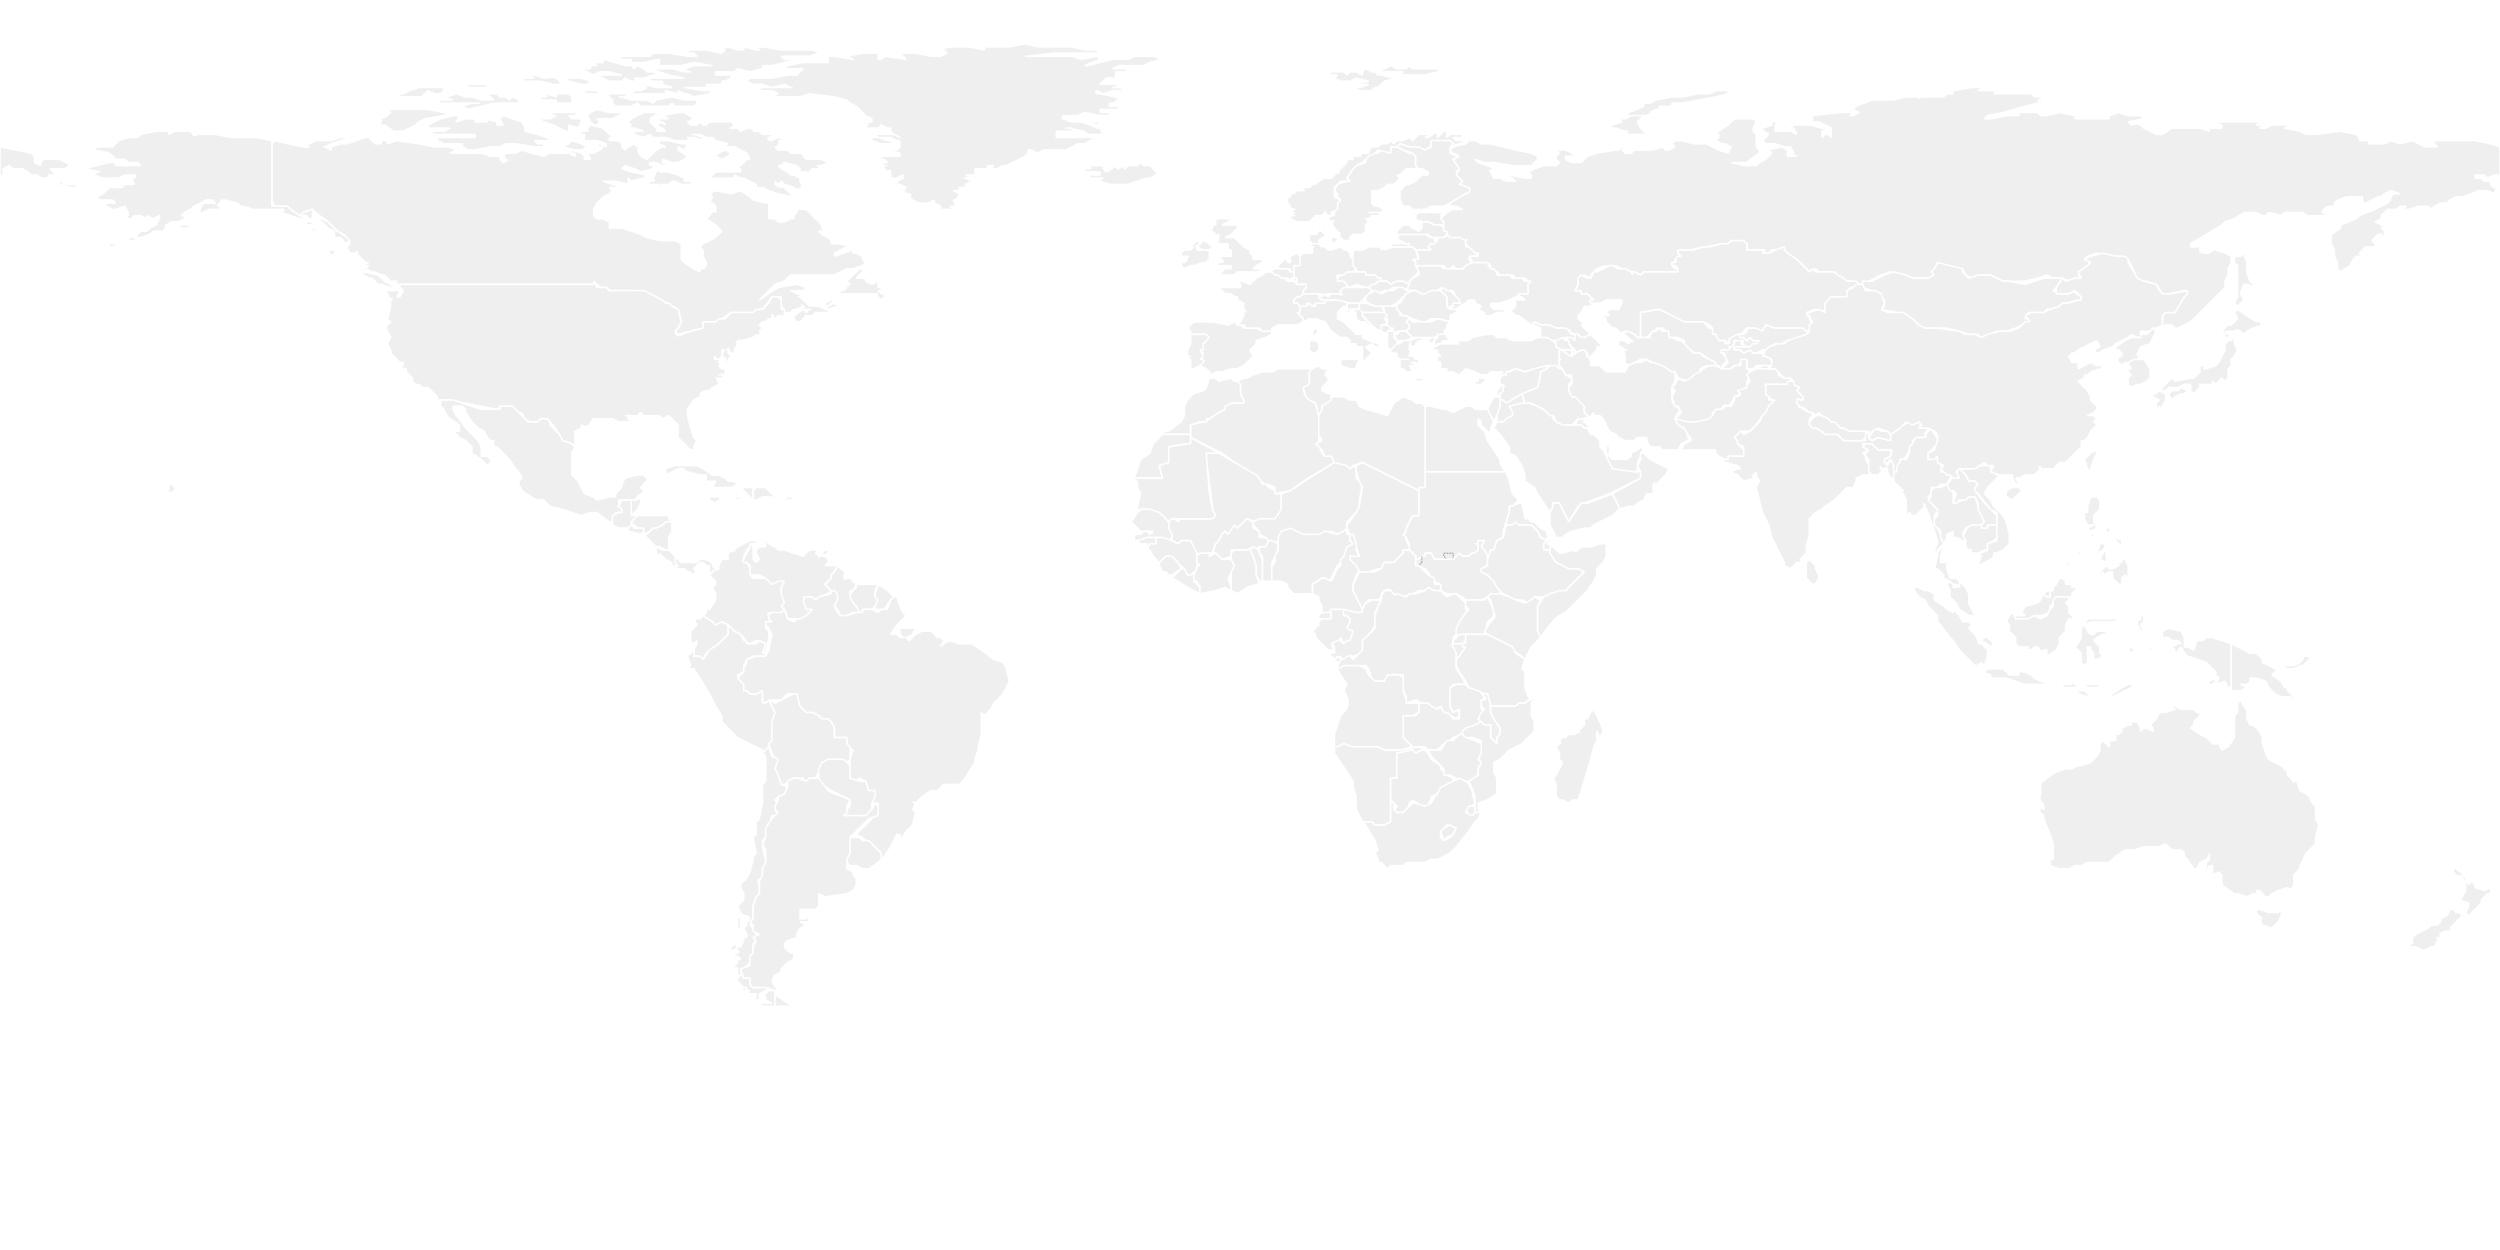 <svg xmlns="http://www.w3.org/2000/svg" viewBox="0 0 800 400" version="1.0" id="svg2982">
    <defs id="defs2985">
        <style type="text/css" id="style2987">.carved-out{fill:none;stroke:#646464;stroke-width:.25;stroke-miterlimit:1;stroke-dasharray:.25,.25;stroke-dashoffset:0}</style>
    </defs>
    <rect id="rect5538" y="0" x="0" height="400" width="800" fill="#fff" fill-opacity="1" stroke="none" />
    <g id="Countries" fill="#efefef" fill-opacity="1" fill-rule="nonzero" stroke="white" stroke-width=".5" stroke-miterlimit="1">
        <g id="Europe">
            <g id="Ex-Yougoslavie">
                <path d="M444 107l-2-1s0 0 0 0v-1-1h3l1 1h-1v1h-1v1z" id="Montenegro" />
                <path d="M431 97h3l1-1h1l1 1h-1l-1 1c1 0 1 0 0 0v1h-1-1-1-1c-1 0 0 0 0 0v-1-1s0 0 0 0z" id="Slovenie" />
                <path d="M440 105l-2-1-1-1h-2l-1-1c1 0 1 0 0 0v-2l-2-1v1h-1v-1h4v-1-1h2l3 1h2l1 1s-1 0 0 0v1s0 0 0 0h-1-4-1-1c-1-1 0 0 0 0v1l1 1 1 1 1 1 1 1zm0 0h1l1 1-1-1h-1z" id="Croatie" />
                <path d="M451 102l-1 1 2 1-2 2h-1-1-1l-1 1-1-1 1-1h-1l-1-1-1-1h1v-1h-1v-1-1s0 0 0 0v-1s0 0 0 0l-1-1h5v1l1 1v1h2c1 0 1 0 0 0l1 1z" id="Serbie" />
                <path d="M452 108l-2 1h-3l-1-2h1l1-1h2l1 1 1 1h0z" id="Macedoine" />
                <path d="M440 105l-1-1-1-1-1-1s-1 0 0 0l-1-1v-1h7l1 1-1 1h0l1 1-1 1h-1v1 1l-2-1s0 0 0 0z" id="Bosnie Herzegovine" />
            </g>
            <path d="M445 112l-1-1v-2-1-2h2v2l1 1v2l-2 1z" id="Albanie" />
            <g id="Ex-URSS">
                <path d="M451 79v-1h-1l-2-1s-1 1 0 0l-1-1 1-1h8l2 1h1v1l1 1h-2v1 1h-2-3l-1-1h-1z" id="Lituanie" />
                <path d="M463 68h-1l-1 1 1 2v1h-1-1-1l-2-1h-1l-1 1c0-1 0-2-1-1l-1-1s0 0 0 0v-1l1-1h9z" id="Estonie" />
                <path d="M461 72l1 1v1h1v1l-1 1h-4l-1-1h-3-2-3-1c-1 1-1 0-1-1l1-1 1-1h2l1 1 2 1 1-1v-2h2l2 1h2s0 0 0 0z" id="Lettonie" />
                <path d="M453 86l1-1h7l1 1 1-1 1 1h4v-1l2-1h6l1 1h-1l2 1 1 1v1h4l1 1h3l1 1h2l-1 1v1 2h-2-1c-1 1 0 2-1 1l-2 1-3 1h-3v1l1 1h4l-1 1h-2l-2 1h-2v-1l-2-1 1-1h0l-2-1v-1h-2l-1 1-2 1-1 1h-3 1l1-1v-1h1s0 0 0 0h1v-1h-1v-1l-1-1v-1h-1-1-1l-1-1-1 1h-1l-2 1h-2l-2-1h-2l-1-1 1-1v-1l1-1 2-1v-1l-1-1s0 0 0 0z" id="Ukraine" />
                <path d="M453 80h3 2l-1-1 1-1h1l1-1v-1h2l2-1 1 1h3l1 1v2h1l1 1 1 1h1l-1 1h-1l-1 1 1 1s0 0 0 0l-2 1-1 1c1 0 0 0 0 0h-2l-1-1-1 1h-1l-1-1h-1-3-2-3s0 1 0 0l-1-1 1-1 1-1-1-2z" id="Bielorussie" />
                <path d="M460 93h1l1-1 1 1h1l1 1c0-1 1 0 0 0l1 1s0 0 0 0l1 1v1c1 0 0 0 0 0h-1-1v1h-1v1l-1-1v-2l-1-1-1-2h-1z" id="Moldavie" />
            </g>
            <path d="M420 113l-1-1v-2-1h2l1 1v2l-1 1h-1zm14 5h-2l-3-1v-2h6l-1 2v1s0 0 0 0zm-3-19l-1-1-1 1-1 1v2l2 1 1 1 2 2 1 1h2v1l2 1 3 1 1 1h-2l-1-1-2 1 1 1 1 1-1 1-1 1-1 1v-1-1-1-2h-2v-1h-2v-1l-1-1h-2l-3-2-2-3-3-1h-2l-2 1v-1l-1-1-1-1h1v-2h2l1-1 1 1h1v-1h2l1-1h5l2 1v1c-1 0 0 0 0 0v1z" id="Italie" />
            <path d="M451 91l-2-1h-2l-2 1-1-1h-1-1l-1-1h-1l-1-1h-1-1s-1 0 0 0l-1-1h-1-1v-1l-1-1v-1l-1-1 1-1v-1-1h3l2-1h4v1l2-1-1 1 3-1h6l1 1 1 3h-2l1 1v1l1 2c1 0-1 0 0 0l-1 1-2 2v1s0 0 0 0zm-19-11s0 1 0 0zm1 0c-1 1-1 0 0 0h0z" id="Pologne" />
            <path d="M438 92l1-1h1l1-1h3l1 1 2-1h2l2 1-1 2-2-1h-2l-2 1h-1l-2 1-2-1h-1v-1z" id="Slovaquie" />
            <path d="M432 92l-2-1-1-1h-1v-1l1-1 1-1h7v1h3l1 1h1v1h-1l-1 1h-1l-1 1h-1l-3-1-2 1s0 0 0 0z" id="Rep Tcheque" />
            <path d="M442 98h-2l-2-1-1-1v-1-1h1l2-1 2 1 2-1h2l1-1h2l1 1h2l-2 1-3 3-2 1h-3z" id="Hongrie" />
            <path d="M446 98l2-1 2-3 2-1h1l2 1h1l2-1h3l2 2v3l1 1h2v1l-2 1v2l-3-1h-3l-2 1h-1l-3-1c-1 1 0 0 0 0l-2-1c1 0 1 0 0 0h-1l-1-1s0 0 0 0l-1-1v-1h-1z" id="Roumanie" />
            <path d="M450 106l1-1v-1l-1-1 1-1 1 1h6l2-1 4 1-1 1v1l-1 1 1 1h-2l-2 1h-1-6l-1-1-1-1h0z" id="Bulgarie" />
            <path d="M455 122h-1-1v-1h2l1 1h2-3zm-10-10l2-2h1l1-1h2l3-1 3 1 1-1h1v1l-1 1-1-1h-3l-1 1 1 1v-1l-1 1c1 0 0 0 0 0 0-1-1 0 0 0h-1l-1-1s1-1 0 0v2l1 1h-1v1h1l1 1h1c0 1 0 2-1 1h-1s-1 0 0 0l1 1h-2l1 2h-2l-1-1h-1v-3h3-3l-1-1v-1h-2v-1z" id="Grece" />
            <path d="M400 81l1 1v1h3v1l-2 1-1 1h2v1h-4-3l-1 1h-2-1-1-1l-2 1 1-1h1l1-1 1-1h2v-1h-5l1-1c1 0 2 0 1-1h-1l1-1h3v-2h-1v-1-1h-2-2l1-1v-1-1l-2 1 1-1-1-1h-1l1-1v-1h1v-1-1h5l-1 1-2 1h5v1l-1 1-1 1s1 0 0 0l-2 1h3l1 1 1 1 1 1 2 1v1h0zm-12-4c-1 0 1-1 0 0 0 0 0 0 0 0zm-1 3h-2l-2-1c-1 0 1 0 0 0l1-1 1-1 2 1 1 1-1 1s0 0 0 0z" id="Royaume Uni" />
            <path d="M387 80v3l-1 1h-1l-3 1h-1l-2 1-1-1v-1s-1 0 0 0h1l1-1s-1 0 0 0v-1c1 0 0 0 0 0h-2v-1l1-1h-1 3l1-1h-1l1-1 1-1 1 1c0 1-2 0-1 1v1h3 1z" id="Irlande" />
            <path d="M347 54h2v-1h4v1l1 1 2-1v-1l2 1 1-1 1 1 1-1h3l1-1 1 1h2l1 1 1 1v1l-2 1h-1l-3 1-3 1h-6l-3-1h-1l2-1h-2-3l1-1h3v-1h-3-2v-1z" id="Islande" />
            <path d="M381 107v-1l-1-1 1-1 1-1h6l5 1 2-1 1 1h1l1 1h4l2 1h3v1l-2 1-3 1v1l-1 1-1 1 1 2-1 1-1 1-1 1-2 1h-1-1l-3 1h-2l-1 1-1-1-1-1-2-1v-1s2 0 1-1h-1l1-2-1-1 1-1v-2l1-1v-1h-3-2z" id="Espagne" />
            <path d="M384 117l-2 1h-1v-1-2h-1l1-1h-1v-1-1l1-2v-2-1h5l1 1-1 1-1 1v2h-1l1 2-1 1s2 0 1 1l-1 1s0 0 0 0z" id="Portugal" />
            <path d="M419 74l1-1h2l2-1v1h-3l-1 1h-1zm3 4h-2l-1-1v-1-1h2c1 0 0-2 1-1h1l1 1v1h-1l-1 1s0 0 0 0v1zm5 0l-1-1v-1h2v1c-1 0 0 0 0 0l-1 1z" id="Danemark" />
            <path d="M341 41h2c1 1 0 1-1 1h-4v2h13l-4 2h-2l-4 2h-6-1l-2 1-2-1h-1v1l-1 1-4 2-2 1h-1l-2 1h-2l1-1h-2v1h-4v2h-3l2 1h-2s-1 0 0 0l2 1-2 1v1h-2v1h-2l2 1-1 2h-1l1 2h-2l1 1h-3-1v-1l-2-1v-1l-2 1h-3l-2-1-1-1c1-1 0-1-1-1l-1-1 1-1-2-1h-1v-1l2-1v-1l-2 1h-2v-1c0-1 0-2-1-1l-1-1c-1-1 0-1 1-1h-2l1-1h1l-1-1h-1v-1c0 1-1 0 0 0h6v-1l-5-1h4l1-1v-1-1h-1l-2-1h-4l-1-1h6l2 1-2-1-1-1v-1h-1l-2-1-1 1h-3-1l1-2h1v-1l-2-1-3-3-2-1-1-1-4-1-8-1-3 1h-4c1 0 1 1 0 0h-5l2-1-2-1h-5l2-1h9s1 0 0 0l-2-1-4 1-3-1h-3l-2-1 1-1h7l5-1h3l1-1 1-1h-6l1-1 5-1h8v-2h2l6 1c1 0 1 0 0 0l-2-1 5-1h5v2h1l1-1 7 1-1-1-1-1h5l5 1h3l2-1-1-1h-2l4-1h6l5 1v-1h8l5-1 4 1h11l4 1h4c1 1 0 1-1 1h-13l-8 1h-1 15l3 1 5-1 1 1-5 2h1l4-1 4-1h5l2-1h6l3 1c1 0 0 0 0 0l-4 1-2 1h-8l-2 1h5l-1 1h-3v2h-3l-2 2h6l-1 1h-1 2l3 1h-5l-3 1-2-1c-1 1 0 1 1 1l5 1 1 1-2 1h-1v1h3v1h-6v1h3v1h-3l-5-1-2 1h-5v1l3 1h3l3 1 2 1h1l1 2h-5l-1-1-5-1h-1zm10-1l-3-1h4l-1 1zm-69 6l-3-1v-1h2l3 1c1 0 2 0 1 1h-3s0 0 0 0z" id="Groenland (Danemark)" />
            <path d="M417 94v-1l1-1v-1h-3v-2h-1v-2-1-1h1l1-1v-1c-1 0 0 0 0 0v-1l1-1h3v-1s0 0 0 0v-1c1 0 0 0 0 0-1-1 0-1 1-1h1l1 1h1l1 1c-1 0-1 0 0 0h1l3-1 1 1h1l1 1v1l1 1v2l1 1-1 1h-1-1l-1 1h-1c-1 0-2 0-1 1v1h2l1 1v1l-1 1h-1v1c0 1 0 0 0 0h-2-1-1l-2 1v-1h-2-4zm15-14h-1 1z" id="Allemagne" />
            <path d="M422 94v1l1 1c1-1 1 0 1 1h-1-1-1l-1 1-1-1h-1c1 1 0 1-1 1h-1l-1-1h-1v-1l1-1 1-1h6z" id="Suisse" />
            <path d="M422 94l1 1 1-1 1 1 1-1h3c0 1 1 0 0 0v-1l1-1h8l1 1-1 1c-1 0-1 0 0 0l-1 1-1 1-1 1h-2-1l-4-1h-1-3-1l-1-1v-1z" id="Autriche" />
            <path d="M421 105l1 1-1 1-1 1v-1s-1 0 0 0v-1l1-1c1 1 0 0 0 0zm-25-1l1-1 1-2c1 0-1 0 0 0v-2l1 1-1-1v-2l-2-1v-1h-1l-1-1h-2l-1-1c-1 0-1 0 0 0 0 0-1 0 0 0l-1-1h7v-1l-1-1h2s0 1 0 0l2 1 1-1 1-1 2-1 1-1h2l1 1h2v1h1l1 1h2l1 1h3v1l-1 1v1l-1 1h-1l-1 1v1h1l1 1v2h-1l1 1 1 1v1l-2 1h-3-3l-2 1v1h-2-1l-1-1h-3-1l-1-1h-1-1z" id="France" />
            <g id="Benelux">
                <path d="M416 82v1 2h-2v2h-1v-1h-3-1v-1l2-2h1v1h1v-1h-1l1-1 2-1 1 1z" id="Pays-Bas" />
                <path d="M406 87l2-1h4l1 1h1v2h-1v1l-1-1h-1-1l-1-1h-1l-1-1h-1z" id="Belgique" />
                <path d="M414 90v-1h1v1h-1z" id="Luxembourg" />
            </g>
            <g id="Scandinavie">
                <path d="M454 54h-4l-1 1-1 1h-1l1 1-2 2h-2l-1 1-2 1h-1-1v4l1 1h1l2 1-1 1h-4c-1 0-1 0 0 0h4l-1 1h-1-1l-1 1h-1l1 1-1 1v2l-1 1h-3l-1 1v1h-2l-1-1-1-1h1l-1-1-1-1-1-2c1 0 1-1 0 0l-1-1 1-1h1v-2h1v-2l1-1-1-1v-1l-1-1 1-2 3-1h1l-1-1 2-3 1-1 3-1v-2l2-1h2l1-1 3 1v-2h2l4 2h2v3l1 2s0 0 0 0z" id="Suede" />
                <path d="M449 23h-6-2l2-1 2-1 2 1h3l1-1 1 1h9l-1 1-4 1h-9 1l1-1zm-19 0l1 1 1-1h2l2 1v-1l1-1 2 1h1l1 1h1l4 1h1l-4 1-2 2h-1l-1 1h-4l-2-1h2l3-1h-6c-1 0 0 0 0 0l6-1-4-1-2 1h-3l-2-1 1-1h-3l1-1h4zm-5 46l-1-1s0-1 0 0l-1 1h-2l-1 1-1 1h-2-2l-2-1v-1h1c-1 0 1 0 0 0s-1 0 0 0v-1h-1s0 1 0 0h-1 1l1-1c1 0 0 0 0 0-1 0-1 0 0 0l-2-1h1l-1-1v-1-1h1v-1h1l1-1h2s1 0 0 0v-1h2l1-1h1l1-1 2-1h2l1-1 1-1c0 1 1 0 0 0l1-1 1-1c1 0 1 0 0 0l1-1v-1h2v-1h2s1 0 0 0l1-1h2v-1c1 0 0 0 0 0l1-1h2l1-1h2l1-1 1 1 1-1h2l2-1 1 1 2-2h4l-2 1h1l3-2v2l2-2h1v2l1-1h4v1h-3l1 1h4l-3 1-3 1 1-1-1-1h-6v2l-2 1h-1l-2-1h-3l-2-1-1 1h-2v2l-4-1-1 1-2 1-1 1-1 1-2 1-1 1-2 3 1 1h-3l-2 2v3l2 1-1 1v2l-2 1v1h-1z" id="Norvege" />
                <path d="M464 47v2l2 1h1l-2 1 2 3-1 1 1 2 1 1v1l2 1c1 1 0 2-1 2l-5 3-2 1h-4l-2 1h-1-3l-1-1h-1-1l-1-2v-1-2c-1 0-1 0 0 0l1-1 1-1h1l2-1 2-2h2v-1l-2-1h-1l-1-1v-2-1l-1-1-3-1-2-1 1-1 3 1h3l2 1 2-1v-2h6l1 1-1 1z" id="Finlande" />
            </g>
        </g>
        <path d="M445 79c1 0 1 0 0 0v-1h3v-1l1 1h2v1h-6zm273 2l1 3v3l1 3 2 2-3-1h-1l-1 3 1 2 1 1s0 1 0 0l-1-1-2 2-1-1 1-2v-1-1-2-4-2l-1-1v-2h2l1-1zm-247 3v-1l-1-1h3v-1h-1l-1-1-1-1-1-1v-1s1-1 0 0l-2-1h-1c-1 0 0 0 0 0h-2l-1-1v-1h-1v-1-1c-1 0 0 0 0 0v-1l-1-1 1-1 1-1c-1 0 0-1 0 0l2-1h3l-2-1h-2v-1l5-3c1 0 2-1 1-2l-3-1 1-1-2-2 1-2-2-3 2-1-2-1-1-1 1-1 4-1 1-1h2l2 1h3l4 1 4 1 5 1 2 1v1l-2 2h-6l-6-1h-3l-3-1 1 1 3 1 2 1c0 1-2 0-1 1l1 2h2l2 1h3l-1-1-2-1h1l5 1h2v-1l-1-1 2-1 3-1h4l1-1-1-1v-1l1-1-1-1h3l2 1 1 1h-3v1l2 1h3l2-2 3-1 6-1h1l1-1h1l-1 1 1 1h2l1-1h6l3-1 1 1h1l2-1-1-1 1-1h2l4 1h4l4 2 3 1 1-2-2-1h-1l-2-1 1-1v-1h-1l1-1 3-2 2-2h6l1 1-1 2v1l1 1v4l1 1v1l-3 2-1 1h-4-1l4 1h4l1-1 2-1 1-1 1-1-1-1 4-1 2 1v2h3l-2-1h1l-1-2h-2l-3-1h-3l-1-1 2-2-3-2h1l3-1v-1h2l-1 1v2h5l2 1-1-2h-3v-1l2 1 1-1h5l4 1h2l-2 1v2l1-1h1l1 1v-1-1-1l-2-1-2-1h-2v-2l9-1h4l-1 1h1l2-1-2-1 1-1 5-2h7l4-1h4c1 0 0 1 0 0h8l1-1h2v-1l6-1h4l-2 1h6l-1 1c-1 0-1 0 0 0h12l1 1h2c1 1 0 1-1 1l1 1h-1l-4 1-7 2-5 1-1 1h2l5-1h4v-1h6l1 1h2l4-1 5 1v1h11v-1l3-1 3 1h4l1 1-5 1 1 1c2-1 3 0 4 1l4 2h2l3-2h9l3 1v-1h4v-1h-1v-1h14l-2 1h2c1 0 0 0 0 0l-1 1h2l2-1h6l-2 1 5 1 2 1h3l8-1 5 1 1 1v1h3v1h5l2-1 3 1 4-1 2 1 2 1h4l-1-1v-1h13l5 1 3 1v9h-2l-2 1-1-1h-3v1h2l1 1h2v1l1 1h1l-1 2-2-1h-2-1l-2 1-3 1h-2l-2 1-1 1h-2l-2 1-1 1-1-1h-3l-3 1h-2l1-1h-2l-1 1h-3l-1 1-1 1v1l-2 1 2 1h1l-1 1 1 1v2l-1-1h-1l-2 2 1 1v1h-3l-2 2 1 1h-2l-1 1-1 2-3 2-1-1v-2l-1-2v-2l-1-2v-3l3-2v-1l5-2 1-1 5-2 2-1 2-1 1-1v-1l1-1h2l-3-1-2 1-1 1h-1l-4 2h-1v-2h-1-4l-3 1-1 1v1c-2 0-3 0-4 2h1v1h-6-2 2l-1-1h-3-3l-1 1-4-1-1 1h-1l-2-1h-4l-3 2-3 1-1 1-5 3-5 3v1h3v2l1-1v1h2l1-1h1l3 1 2 1v2l-1 2v2l-1 2v2l-2 2-2 2-2 2-3 3-2 2-4 2h-1l-1-1h-2c1 0 0 0 0 0l-3 2 1-1 1-1v-1-3h4l2-4 1-1 1-2h-1l-5 1h-2l-2-3-3-1h-3l-1-3-2-4-2-1h-3l-5-1-3 1-1 1 2 1-1 1-3 3 1 1-4 1-2-1h-3l-2-1-3 1-4 1h-7l-4-2h-3l-3 1-2-1-1-2h-2l-5-1h-1l-2 2 1 1-1 1h-6l-2-1h-1l-4-1-3 1-4 2-2 1h-2l-1-1h-1-2l-1-1-2-2h-5l-1-1-2 1-1-1-2-2-4-3-1-1v-1l-2 1h-2l-1 1h-2l1-1h-2-1-3v-1-1l-2-1h-3l-1 1h-2l-5 1h-1l-4 1h-2-2v1l1 1h1l-3 1v1h-1v1l1 1h2l-1 1h-2l-1 1-2-1h-3-1-2l-1 1-2-1h-1c1 1 0 1 0 0l-2-1h-1l-2-1-2 1-1-1-3 1-1 1-1 1v1l-2-1-1 1-1 1v1l-1 2h2v1h2l1 1 1 1h-1l1 1-1 1h-2l-1 2-1 1v1l1 1h1l-1 1 1 1 1 1 1 1-2 1h-1l-1-1h-1l-2-1c1 0 0-1 0 0l-2-1h-1-1-1l-1-1h-2-1l-2-1-1 1-4-3h-1l-1-1-1-1h1l1-1v-1-1h3l-1-1h-1v-1h3v-2s0-1 0 0v-1l1-1h-1l-1-1h-2-1l-1-1h-3-1l-1-1-1-1h-1v-1l-1-1h-5zm56-47h-4-2v-1l3-1c1 0 1 0 0 0l2-1v-1h2l2-1 5-1h4l4-1h4l2-1h4v1l-4 1-11 2h-3v1h-4v1h-1l-2 1h1l-2 1zm-10 1h3l2-1h4l-1 1-1 1 1 2 2 2c1 0 0 0 0 0h-4-3l1-1h-1l-3-1h-2l1-1 3-1-1-1h-1 0zM0 56v-9l5 1 5 1 1 1v2l2 1v-1l1-1h5l4 2h-1l-1 1h-2 1-4l1 1c1 1 0 1-1 1 0 0-1 0 0 0l-1 1h-2l-1-1h-2l-1-1-2-1H4l-1-1-2 1v2H0z" id="Russie" />
        <g id="Asie">
            <g id="Proche orient">
                <path d="M500 118h-1l-1-1h-2-1l-1 1h-3l-3 1-3-1-3 1v1h-1-1l1-1h-1-3l-1 1h-2l-2-1-3-1-1 1-1 1-2-1h-1-1v-1h-2v-1-1l-2-1h1v-1h1l-1-1v-1h-2l1-1 1-1h5c1 0-1 0 0 0h2l-1-1c-1 0-1-1 0 0h4l1-1 5-1h2l1 1h3l2 1h6l2-1h4l2 2v1l2 1h-1v5l1 1zm-37-11v1l2 1h-3l-1 1-2 1s0 0 0 0v-2l1-1v-1h3z" id="Turquie" />
                <path d="M476 122h-1l1-1s0 0 0 0h1s0 0 0 0h-1s0 0 0 0h-1-1s0 0 0 0h-1v1h-1s0 0 0 0 0 0 0 0v1s0 0 0 0h1s0 0 0 0 0 0 0 0h1s0 0 0 0l1-1s0 0 0 0h1z" id="Chypre" />
                <path d="M490 104l1-1 2 1h3l2 1h3c1 1 2 0 1 1l1 1h1l1 1-1 1-2-1h-1l-2 1h-2l-2-1h-2v-3l-2-1h-1z" id="Georgie" />
                <path d="M480 127v-1-1h1v-1-1c-1 1-1 0-1-1v-1l1-1h1v-1h1l2-1 3 1 3-1 4-1v1l-2 1v1l-1 4-10 5-2-1v-1z" id="Syrie" />
                <path d="M479 135v-1-2l1-2v-2h1l1 1 5-3 1 3-2 1h-3l2 3-2 1-1 1h-2-1z" id="Jordanie" />
                <path d="M480 123c1 1 2 0 1 1v1s0 0 0 0l-1 1-1 1s-1 0 0 0v-2l1-1v-1z" id="Liban" />
                <path d="M478 135l-2-4 2-4h2v3l-1 3-1 2z" id="Israel" />
            </g>
            <g id="Peninsule Arabe">
                <path d="M507 134v1c-1 0 0 0 0 0l1 1c1 1 0 1-1 1l-1-1h-2l1-2h2z" id="Koweit" />
                <path d="M496 164l-2-3-2-3-1-2-3-2v-2l-1-3-2-3-2-1v-2l-3-4-1-1-1-1 1-2h2l1-1 2-1v-1l-1-2 4-1h2l3 1 4 2 1 1v1l1 1 3 1h5l1 1h1l1 2h1l1 1 1 1v1 1l1 1 1 2 1 1 1 3a263 263 0 019 1v2l-10 5-8 3-2 1-3 5-3-6h-2v1l-1 2s0 0 0 0z" id="Arabie Saoudite" />
                <path d="M514 146h1l1 1h5c-1-1 0 0 1-1v-1l2-1 1-1c0-1 1 0 0 0l1 1-1 1v1l-1 2v3h-1l-7-1-2-4z" id="Emirats Arabes Unis" />
                <path d="M515 146l-1-1v-2l1-1v4z" id="Qatar" />
                <path d="M518 163l-2 2-2 1-4 2-1 1h-2l-4 1-2 1-1 1h-2l-1-2-1-2v-3-1l1-2v-1h2l3 6 4-6h2l8-3 2 4v1z" id="Yemen" />
                <path d="M525 142l1 1h-1v-1zm1 3l2 2 2 1 2 1 2 1-1 2-2 2-1 1c-1-1-1 0-1 1v2h-2l-1 2-2 1-1 1h-2l-3 1v-1l-2-4 9-5v-2l-1-2 1-2v-2h1z" id="Oman" />
            </g>
            <g id="Moyen orient">
                <path d="M487 126l5-2 1-4v-1l2-1 1-1h2l1 1h1l1 2 2 1v1l-1 1v2l1 1 1 1 2 1 1 2v2l1 1c1 1 0 0-1 1h-2l-1 1-1 1h-3l-2-1-1-2h-1l-2-2-4-2h-2l-1-3z" id="Irak" />
                <path d="M500 118l-1-1v-2c1 0 0 0 0 0v-3h1l1 1 2 1 1-1 2-1h1l1 1v1c-1 0 0 0 0 0l1 1v2h3l2 2h6l1-2 2-1h2l2-1 1 1h3l3 2 2 1v3l-1 2v4l1 2 2 1-1 1-1 2 2 2 2 1v3h1l-1 1-2 1-1 2h-5l-1-1h-2-1l-1-2v-1h-2-1l-1 1h-2-1l-2-1-1-1-2-1-1-2-1-2-1-1h-2v-1c-1 1-1 2-2 1l-1-1v-2l-1-1-2-2h-1l-1-2v-1l1-1v-2-1h-2l-1-2z" id="Iran" />
                <path d="M504 113h-1v-1h-2-1l-2-1v-1l-1-1h1l2-1 1 1h1v1l1 1v1h1v1s0 0 0 0z" id="Armenie" />
                <path d="M579 106h-2l-1-1h-2-5-1l-3-1-1 2-3-1h-2l-1 1-1 1h-1l-2 2-1 1-1-1h-3v-2c-1 0-2 0-1-1v-1l-1-1-2-1h-7l-3-2-4-2-6 1v8h-1l-1-1-3-1-3 1 1-1-1-1h-1l-1-1-1-1v-1l-2-1h3l-1-1 1-1h3l1-2v-1h-2-3l-2 1h-2-1c-1-1 0-1 1-1l-1-1-1-1h-2v-1h-2l1-2v-1-1l1-1 2 1h1l1-2h1l2-1 2-1h1l2 1h2l2 1c0 1 1 1 0 0h1l2 1 1-1h11v-1l-1-1h-1v-1c1 0 2 0 1-1l1-1h1l-1-1v-1h5l3-1h2l4-1h2l1-1h4l1 1v2h5v1h2l2-1 3-1v1l1 1 3 2 3 3 1 1 1-1 1 1h6l1 1 2 1 1 1h3l1 1-2 1h-1l-1 2v1l-3 1-2-1-2 3v1l-1 1-2-1-3 1 1 1v1l1 2-1 2s0 0 0 0z" id="Kazakhstan" />
                <path d="M551 118l-1-1h-1v-1l-2-1-3-2h-2l-2-1-1-2v-1l-2-1h-3v-1l-1-1-1-1h-2v1h-1l-1 1-1 1h-2v-8l6-1 6 3 2 1h6l1 1 1 1h1v2h1l1 2h2v1c1 0 2 0 1-1l1-1 2-1h2l1-1c1 1-1 1-1 1l-1 1h1l1 1 1-1 1 1h1c1 0 2 0 1 1h-1l-1 1h-2-1v-1l-1-1-1 1-1-1v2h-2 1l-1 1h-2v1l1 1 1 1-1 1-1 1v1z" id="Ouzbekistan" />
                <path d="M509 115l-1-1v-1s-1 0 0 0l-1-1h-1l-2 1c0 1 0 0 0 0v-1l-1-1c-1 0 0 0 0 0l-1-1v-1l-1-1h2l1 1v-1-1h1l1 1h1l2-1 1 1 1 1 1 1 1 1h-2v1l-1 1c0 1 0 0 0 0l-1 1v1zm-9-3h3v2l-2-1-1-1z" id="Azerbaidjan" />
                <path d="M537 121l-1-2h-1l-3-2-3-1-2-1h-2l-2 1-2 1-1-1a89 89 0 000-3h-1l1-1c1 0 0 0 0 0l-1-1h-1v-2h2l1 1 1-1c0 1 1 0 0 0l-1-1-1-1h-1l-1 1c0 1 0 0 0 0v-1l3-1 2 1 1 1h4v-1l1-1h1l1-1 1 1h2v2h1l2 1h1l1 1 1 1 2 2h2l1 1 2 1 2 1v1h-2-1l-2 1v2l-3 1-1 1-3-1s0 0 0 0z" id="Turkmenistan" />
                <path d="M567 117h-2-1-2l-1 1h-2v-1-1l-1-1-1 1-1 1h-1l-1 1h-3l1-1 1-1-1-2v-1c-1 0-2 0-1-1h2l1-1s-1 0 0 0l1-1v-1h3l-1 1 2 1h-2-2v1h2l1 1 2-1 1 1h3c0-1 1-1 0 0l1 1h1l1 2v1s0 0 0 0z" id="Tadjikistan" />
                <path d="M559 111h1l1-1h1l1-1h-2l-1-1-1 1-1-1c-1 0-2 0-1-1h1l1-1v-1h3l2 1 1-2 3 1h9l1 1 1 1-3 1-2 1h-2l-2 1h-1-1l-3 2h-1l-2 1h-1l-1-1-2 1-1-1h-2v-1h4z" id="Kirghizistan" />
                <path d="M536 134l2-2-1-2h-1l-1-3 1-2-1-1 1-1 1-2 2 1 2-1 1-1 2-1 1-1 2-1h2l2 1h3l1-1h2v-2h2v3l1 1 2-1 2-1h2v1h-1-1l-3 1-2 1 1 1-1 1v2l-1 1h-2l1 1-2 1-1 2-1 1c-1-1-2 0-2 1h-1l-2 1v2l-4 1h-6l-2-1z" id="Afghanistan" />
            </g>
            <g id="(Ex-Inde)">
                <path d="M552 147l-2-1-1-1v-1h-2-9c-1 1-1 0 0 0l1-2 2-1v-1l-1-1-1-2-2-1-1-2 4 1h3l4-1 1-1 1-2h2l1-1h2l1-2c0-1 0-2 1-1l1-1-1-1 3-1v-1l1-1-1-2 1-1 2-1h6l1 1v1l2 1h1s2 0 1 1l-1 1h-2-5v1l1 1-1 1 1 1v1h2l-1 1-1 1v1l-1 2h-1l-2 3-1 1-1 1h-2-1l-1 1-1 1 1 1v1l1 1 1 1v2c1 0 0 0 0 0h-2-3c1 1 0 1-1 1 0 0 0 0 0 0z" id="Pakistan" />
                <path d="M606 151l-1-4-1 1-1 1v-2l2-1v-1c1-1 0-1-1-1h-3l-1-1-1-1h-3l1 1 1 1-2 1 1 1v1l1 2 1 3h-1-2l-2 1v1l-1 2h-2l-2 2-2 2-3 2-1 1-2 1-1 1-1 1v3 2l-1 4v2l-1 1-1 1c1 1 0 1-1 1l-1 1-1 1-2-1v-1l-3-6-1-2-1-4-2-4-2-8 1-2-1-2v-1l-1 1v1l-3 1-2-2-2-1 2-1h1l-1-1-4-1c-1-1 0-1 1-1v-1h5v-1-2l-2-1v-1l-1-1 1-1 1-1 1 1 2-1 1-1 1-1 1-1 1-2 1-1 1-2 1-1 1-1h-1l-1-1-1-1v-1-1-1h7v-1h2v1l2 1-1 1 1 1 1 1v1h-2l1 2c-1 0 0 1 0 0l1 1 2 1h1v1l-1 1v2h1l1 1 2 1 1 1h4l1 1 1 1h7l-1-2 1-1 1 1v1l1 1 2-1 4 1-1-2h1l3-2 1-1 2-1h3l1 2c-1 0 0 0 0 0h2l-1 2v1h-2l-2 1v2l-1 1-1 2-1 1h-1v2 1l-1 1h-1z" id="Inde" />
                <path d="M580 187l-2-2v-4-1l1-1c-1-1 0 0 0 0l2 2v1l1 2c0 2-1 3-2 3z" id="Sri Lanka" />
                <path d="M581 133h3l1 1 1 1h2l1 1 1 1h1l1 1h5v2l-1 1h-2-1-2-1l-1-1-1-1h-4l-1-1-2-1h-1l-1-1v-1l1-1 1-1z" id="Nepal" />
                <path d="M598 140l2-3 2 1h2l1 1v2l-4-1-2 1-1-1s0 0 0 0z" id="Bhoutan" />
                <path d="M605 153l-1-2c0-1 0-2-1-1h-1c0-1-1-1 0 0v1l-1 1h-1-1l-1-1v-4l-1-1v-1l1-1-2-1 1-1h2l1 1 1 1h4v2l-2 1v1l1 1 1-2 1 2v4h-1z" id="Bangladesh" />
            </g>
            <g id="Indochine">
                <path d="M634 168l2 1v-1h3v4l-1 1-2 1v2h-1l-2 1h-1c-1 0-2 0-1-1h-1l-1-1v-2l-1-1 1-2 1-2h4z" id="Cambodge" />
                <path d="M606 151h1v-2l1-1v-1h2l1-2v-2l1-1 1-2h2c1 0 2 0 1-1l1-1 1-1 1 2 1 1v2l-2 2-1 1v2l2-1 1 1 1 2h1l-1 2h1l2 1h1l-1 1-1 2h-2l-1 1h-2v2l-1 1 1 2 1 1 1 1c1 1-1 1-1 2v1 1l1 2 1 2 1 3-2 2v2l-1-2 1-2v-1l-1-3-1-3-1-3-1-2c0-1-1-1 0 0l-2 2-1 1h-1l-1-1-1 1v-1-4l-1-2h-1l1-1-1-1-1-1-1-1v-1-1-1z" id="Birmanie" />
                <path d="M627 150h4l3-1h3v1l2 2h1l-1 1-1 1-1 1-1 1-1 2 2 2 1 2 2 2 1 1 1 2 1 4v3l-2 2-2 1h-1v1l-1 1-2 1-2 1 1-3-1-1h1l2-1v-2l3-1v-3-1-5l-2-1-4-5-2-1 1-1 1-1-1-1h-2l-1-2-2-2h0z" id="Viet-Nam" />
                <path d="M627 186l2 2 1 2v3l1 2 1 2h-2l-3-2-1-2-2-2v-2l-1-2 1-1 1 1v1h1l1-1v-1zm17 10l1 1h3l-1-1 1-2 4-1 1-1 1-2 1 1h1v-2h1v-1l1-1 1-2h1l1 1v1h2v1h2l-1 1-1 1v1h-5l-1 2-1 1v2l-3 1h-2l-1 1h-4-1l-1-2z" id="Malaisie" />
                <path d="M627 186v2l-1-1h-1l-1-1h-1c1-1 0 0-1-1v-1l-1-1-1-1h-1l1-4v-1l2-3-1-2v-2l-2-2v-2l1-1v-1-1l-2-2-1-1 1-1v-2l1-1h2l2-1h1v2h1v4h1l2-1h1l1-1h2l1 3 1 2 1 3-1 1h-3l-2 1-1 2 1 2h-1l-2-1h-1v-2l-2 1v1l-1 2-1 4v2h2v2l1 3h2l1 1s0 0 0 0z" id="Thailande" />
                <path d="M634 168l1-1-2-4v-2l-1-2h-2l-1 1h-2l-1 1h-1l1-3-1-1h-1l-1-2 1-1 1-2 1 1v-2l1-1 2 2 1 2h2l1 1-1 1v1l3 4 2 2 2 2v3h-3v1h-2v-1z" id="Laos" />
            </g>
            <g id="Iles oceaniennes">
                <path d="M654 190l1-1h1v2h-1l-1-1h0z" id="Brunei" />
                <path d="M714 206v8 6h-1l-1-2-3 1 1-2-1-1v-1l-1-1-2-2a52 52 0 00-6-2l-1-1-1-2-1 1-1 2v-2l-1-1-1-1 1 1 2-1h1l-1-1h-2l-1-1h-2v-2l2-1 4 1 1 2v3h1l2 1 1-3h2l1-1h2l6 2h0zm-23 3l-2-2c-1 0 0 2-1 1l-1-1h-2 4l2 1v1zm-9 0l-1-1 1-1 1 1-1 1zm26 10c-1 0-2 0-1-1l2-1v1l-1 1s0 0 0 0zm-34 0h-1l-2 1h-3l-1-1h6l1-1v1zm-11 0v-1l1 1s0 0 0 0l1 1h-2-3v-1h3s0 0 0 0zm-7 1l-1-1h1v1zm-25-20l-1 1 1 1 1 1 1 2v1h1l1 1 1 1v2l-1 3-1-1-1 1c0-1 0 0 0 0h-1l-4-4-1-1-2-3-1-1-3-4-1-1v-2l-2-2-1-1-1-2-2-1-2-3h2l2 1h1l2 1v2l3 2 1 1 2 1v-1l2 2 1 2h2l1 1zm53 0v-2-2l1 1-1 1c1 1 1 0 1-1h1v1 1c1 1 0 1 0 0l-1 1 1 2h-1l-1-2h0zm-47 7l-1-1-2-1 1-1h1l2 2-1 1zm-3 8h1l1-1h5l1 1 1 1h3c0-1 0-2 1-1h1l2 1 1 1 2 1h1v1c1 1 0 0 0 0h-6l-3-1-3-1h-5v-1l-3-1zm41 8l1-1 3-2 2-1h2l-1 1-4 2-2 1h-1zm-7 0l-3-1c-1-1 1-1 1-1h1l2 2h-1zm-6-32v1l-1 1 1 1v2l1 1 1 1h-2l-1 2v2l-1 1-1 1v1 1l-1 2-3 2v-2h-1c-1 1-1 0-2-1h-1l-1 1h-1v-1h-3l-1-1v-2l-2-2v-1-1l-1-1 1-2 1-1 1 2h4l2-1 2 1 2-1 1-2 1-1v-2l1-1h4zm5 9l1-2h9l1-1c0-1 1 0 0 0l-1 2h-8l-2 1 1 2 1 1h1l1-1h3v1h-1l-2 1-1 1 1 1 1 1v2l1 1-2 1h-1v-2l-1-1v-1h-1v5l-1 1-1-1v-1-2l-1-1-1-1 1-1 1-2v-2-1l1-1z" id="Indonesie" />
                <path d="M668 168l-1-2v-2h1v-2l1-3h2l1 1v3l-1 1-1 1v2l1 2h3s0 1 0 0c1 0 2 0 1 1v1c1 0 0 1 0 0l-1-1-1-1v1l-2-1-2 1-1-1 2-1h-1-1s0 0 0 0zm2 5l-1-2-1-1 2 1v2s0 0 0 0zm9 2l-1-1-1-1v-1l2 1v2s0 0 0 0zm-8 2l1-3h2l-1 2-2 1zm-6 1v-1l1-2v2l-1 1s0 0 0 0zm9 2l-2-1 1-2 1-1v4zm-13 1l1-1 2-1c0-1 0-1 0 0l-1 1-1 1h-1zm20 4l-1-1-1 1v3-1h-1l-2-2v-2h-1l-2 1v-1l-1 2v-2l1-1 1-1 1 1h1l2-1v-1h1v-1h1l1 2v4z" id="Philippines" />
                <path d="M733 214h-1l-2-1h4l2-1 1-1v-1h2v1l-1 1-1 1h-1l-2 1h-1zm-19 7v-5-1-3-6l4 2 2 1h2l2 2v1l2 1 2 1 1 1h-1l-1 1 3 2 1 2h1v1l1 1 1 1 1 1h-1l-1-1h-3l-2-1-2-2-1-2-3-1h-2v1l-1 1h-2l2 1-2 1h-3z" id="Nouvelle Guinee" />
            </g>
            <g id="Extreme orient">
                <path d="M660 89l-2 3-1 1 2 1h3l1-1 3 2v1h-1l-4 1h-1l-2 2h-3c-1 1-1 2-2 1h-3-1l-1 2c1 0 2 0 1 1l-2 1-2 1-3 1h-3l-5 2-1-1h-3l-3-1-4-1h-8l-3-3h-1l-4-2-5-1 1-1v-2l-2-2-2-1-3-1v-2h3l4-2 3-1 4 1 2 1h5l2-1-1-1 1-1 1-2 4 1 4 1v1l2 2 3-1h4l4 2h2l5 1 3-1 3-1h6z" id="Mongolie" />
                <path d="M644 160l-2-1v-2l2-1h2l1 1-1 1-1 1-1 1zm-17-10l-1 1 1 2h-2l-1-1h-1l-1-1-1-1 1-1-2-1v-2l-1 1h-2v-2l2-1 1-3v-2l-1-1-2-1h-1-2l1-1-1-1-2 1-2-1-2 2-3 2-1-1-3-1-2 1-1 2v-2h-2-3-1s0 0 0 0l-2-1h-1l-1-1-1-1h-1l-1-1-2-1-1-1-1 1-1-1h-1l-1-1-2-1c0 1-1 0 0 0l-1-1c0-1 0-2 1-1h1v-1l-1-1-1-1 1-1-2-1v-1l-1-1h-2l-1-1-1-1-1-1h-1-1l1-1v-1-1l-2-1h-1l1-2 1-1 3-1h2l1-1 3-1 3-1 1-1v-2l1-1-1-2h-1l1-1 3-1 2 1v-1-2l2-2h5v-1-1l2-1 1-1h2l1 2h3l2 1 1 3-1 2 2 1h5l3 2 2 2 2 1h4l7 1 2 1h3l2 1 2-1 4-1h3l3-1 2-2c1 0 2 0 1-1l-1-1 2-1h4l2-1 3-1 1-1h2l3-1h1v-1l-2-2-2 1h-3-1v-2l2-3 1 1 3-1h2l-1-2 3-2 1-1-2-1 2-1 4-1 4 1h2c2 0 2 1 2 2l3 5 2 1 4 1 1 2 1 1h3l5-1v1l-1 1-3 5h-2-1l-1 1v3l-2 1h-1l-1 1h-3v1c1 1 0 1-1 1l-2-1-1 1-4 2-1 1-3 1-3 2s-1 0 0 0l1-1-1-1 2-1-1-2-2 1-2 1-2 1-1 1h-1l-1 1 1 2h2v2l2-1 2-1 2 1h2c-1 1 0 2-1 1l-3 1-1 1h-1v1l-2 1 1 1 2 2 1 2v1l1 1 1 1v1l-1 1-2 1c-1 0-1 0 0 0h2l1 1-1 1 1 1-1 1-1 1-1 2-1 1h-1v2l-1 1-1 1-1 1-1 1-1 1h-2l-1 1-1 1h-4c0-1-1-1 0 0l-1 1-1 1h-2-1l-2 1h-1l1 2h-1l-1-2v-1h-2-1-1l-3-1 1-2h-2l-1-1-3 2h-4-1z" id="Chine" />
                <path d="M704 117h2l-1 1h1l3-1 1-1 1-2 1-2v-2l1-1h1v-1l1 1v1l1 2-1 2-1 1v2l-1 1v3l-1 1c-1 1-1 0 0 0l-1-1-1 1-1 1-1-1c0 1 0 2-1 1h-3v1c1 0 0 0 0 0l-2 2-1-1v-1-1h-2l-2 1h-2-1l-1 1h-2l1-1 3-3 1 1 5-1h1l1-1 1-1v-2zm-9 11l-1-2 1-1h2l1-1 2 1-1 1h-1l-2 1-1 1zm-4 3v-1l-1 1v-1-1l1-1-2-1c0 1 0 0 0 0v-1h1l1-1 2 1v2l-1 2-1 1zm21-23v-1l-1-1 1-1 1-1h1l1-1 1-1-1-2 1-1 6 4 2-1-1 1 1 1-3 1-2 1-1 1c-1-1-2-2-3-1h-3l1 1h1l-1 1h-1z" id="Japon" />
                <path d="M669 151l-1-1-1-3 2-2 2-1v1l-1 2-1 3v1s0 0 0 0z" id="Taiwan" />
                <path d="M685 114l-1 1-2 1h-1-1l-1 1-1-1c-1-1 0-2 1-2v-1l-1-1h-1v-1l3-2 2-1h3v-1h2l1-1 1-1 1 1-1 2-1 2-3 1-1 2v1h1z" id="Coree du Nord" />
                <path d="M681 116l2-1h3l2 3v3l-1 1-2 1h-1l-2 1-1-1v-2l1-1-1-1v-1h1l-1-2z" id="Coree de Sud" />
            </g>
        </g>
        <g id="Oceanie">
            <path d="M727 297l-3-1-1-2h1c-1-1-2-1-2-3h1l3 1h3l1-1v2l-1 2-1 1-1 1zm-10-73l1 2 1 1v3l1 2h1l1 1 1 1 1 2v2l1 3 1 2 2 1 2 1 1 1 1 1v1l2 2c0 1-1-1 0 0h1l1 3 2 1 1 1 1 2 1 1v2 2l1 2-1 4v2l-2 2-1 1-1 2-1 2v1l-2 2v3c0 1-1 2-2 1l-3 1-2 1-1 1h-1l-1-1-1-1h-1c1 1 0 1-1 1l-2 1-3-1h-1l-3-2-1-1v-3l-1-1-2 1v-1-2h-1l-1 2h-1l1-1v-2l1-1v-2 1l-1 1-2 1-1 2h-1l-2-3-1-1v-1l-1-1h-2-1l-2-2-2 1h-5l-3 1h-3l-3 2-2 2h-7l-2 1h-2l-2 1h-3l-3-1v-2h1v-5l-1-3-2-5v-1l-2-2c-1-1 0-1 0 0h1v-1c-1-1 0-1 0 0l1 1v-1c0-1-2-2-1-4v-2-1l1-2v1l1-1 3-2 3-1h2l2-1h1l3-1 2-2 1-2v-2l1-1 2 2v-1-1h2v-1-1h1l1-1v-1l2-1h1v-1h2l1 2v1l1-1h1l2 1v-1l-1-1 1-1 1-1 1-2c1 0 1 0 0 0h2l3-1-1-1-1-1 2 1 2 1h4l1 1h1v1l-1 1-1 1v1l-1 1 3 2 2 1 2 2h2l1 2 2-1 2-3v-2-2-1-2l1-1v-1-2l1-1z" id="Australie" />
            <path d="M790 283l1-1 1 1v1l3 1 2-1v2h-1l-1 1-1 1v1l-4 4-1-1 1-2v-1l-3-1 1-1 1-2v-1-1l-1-2-1-1v1l-2-2v-1-1 1h1l1 1h1v1l1 1v1c-1 0 0 0 0 0l1 1s0 0 0 0zm-7 15h-1c0 1-2 0-1 1v1h-1v1l-1 2h-1l-2 1h-1l-2-1h-2v-1h1v-1-1l1-1 2-1 2-1 1-1h2l1-1v-1l2-1 1-2h1l1 1h1l1 1-1 1-2 2-1 1 1 1h-2s0 0 0 0z" id="Nouvelle-zelande" />
        </g>
        <g id="Amerique">
            <g id="Amerique du Nord">
                <path d="M106 82l-1-2h2v1l-1 1zm19 10l-3-1c1 0 1 0 0 0h-1l-1-1-1-1h-1l-3-2h1l5 1 2 2 2 1 1 1h-1zm146 0h-1l2-1-1-1 4-4h1v1l-2 2h3v1l2 1 2-1v2h1v1h-1l1 1h1v1l-1 1-1-1h-1l1-1h-2l-1 1-2 1 2-1 1-1h-3-6-1c-1-1 0-1 1-1l1-1zm-6 7l-1-2 2-1h1l-1 1-1 1 2-1 1 1-3 1zm-54-39v-1h-4l1-1c1 0 2 0 1-1l1-2 1-1v1h3l3 1 2 1v1h3l-1 1h-3l-2-1h-1l-1 1h-2l-1 1zm-11-41h-2l1-1h9l1-1h5l6 1h3l-1-1h-3l2-1h5l5 1 1-1h-2l3-1 3 1h2v-1l4 1h1c-1-1 0-1 1-1l6 1h10l3 1h-1l-3 1h-9l1 1h4l-4 1-4 1h-3v1l-4 1-4-1-1 1h3-9v1h5v1l-2 1h-1v1h-5v1h-7c-1 0-1 0 0 0l6 1h3l-1 1-5 1-2-1h-1l-2-1v1l-4-1v1h-7-3-1l1-1h2l2-1-2-1h1l4 1h5c1 0 1 0 0 0l-3-1v-1h-4v-1h11l-5-1-3-1-2-1h6l4 1h2l-3-1h1l3-1h6l-6-1-4 1h-7v-1-1l-5 1h-4v-1h-2zm0 2h2l1 1 1-1 2 1 1 1h2l2 1h-2l-3 1h-2-1c1 1 0 1-1 1l-2-1-1 1h-4l-2-1-2-1h8l-4-1h-3l-2 1-2-1-2-1h3v-1h2l-1-1c-1 0 0 0 0 0h3v-1l4 1 3 1zm-21 6h-2l-4-1h-6l1-1h3l-2-1h-3 5l3 1c1 0 4-1 5 1l1 1h-1zm7 0l-4-1c-1-1 0-1 1-1h3l3 1-1 1h-2zm-29 0l-2 1h-5l-1-1h8zm-24 4h-3-2c-1-1 1-1 1-1l2-1 3-1h8v1l-1 1h-2l-2-1-1 1-1 1h-2zm59-1h-4l-3-1h6l1 1s0 0 0 0zm-47 2l-3-1h1l3-1 3 1h2l3 1h4l-1-1-2-1h4l1 1h2l1 1 1-1 2 1v1h-8l-4 1-4 1-3-1h1l3-1h2c1 0 0 0 0 0h-13l1-1h4zm33 1s-1 0 0 0v-1h-5v-1h2v-1l3 1v-1h-1 5l1 1v1 1h-3-2zm22-2h-2 1l3 1h5l2 1 1-1 5-1 4 1h4v1l-1 1h-6l-1-1-1 1h-5-4l-1-1-2 1h-4-1l-1-1v-1l-1-1-1-1h7l-1 1zm-72 11h-2l-3-2h-2l1-1v-1l2-1 1-1-1-1c-1 0-1 0 0 0h13l5 1h2l-2 1-6 1-2 1-1 1-2 1-2 1h-1zm62-2l-1-1-1-2 1-1c1 0 1 0 0 0l2-1 4 1h5l-2 1-2 1h-5l1 1-1 1h-1zm-9 2l-4-2-3-1-2-1h4l2-1h-1l-1-1h9l-1 1h-2l1 1h3v1l-1 2-3-1v2h-1zm63 18h-2v-1l-2-1-2-1h-1l-2-1v1h-8l1-1 1-1h8v-1l-2-1h2l2-2h1l-1-2-2-1-2-1h-3-2 1l2-1-4-1-1-1h-2l-2-1h-2c-1 0 0 0 0 0l3 1v1l-3-1h-2l1 1h-5l-3-1h-4l-1-1-2 1-3-1v-1h3l-3-1h-2l1-1-1-1 1-1 2-1 2-1h5l-3 2v1l1 1 1 1h1l-1 1h3l-1-1-2-1 2-1 1 1-2-1v-1h3l-2-1 5-1h2l3 2-2 1 1 1h2l1-1 1 1h1l1-1h7l1 1-1 1s-1 0 0 0h2l1 1 2-1h1l2 1h-1 2l1 1h4l-2 1c-1 1 1 1 1 1l2-1 3 1h-3l1 1h1-2v1h-1l1 1h3l1 1h3l2 1h-1l1 1h2c1 0 0 0 0 0h3l2 1-2 1h-1c-1 0 0 0 0 0v1h-2l-1 1v1l-1-1h-2v-1l-1-1-4-1-1 1s2 0 1 1l-1-1h-1l1 1 2 1 1 1h1l2 1v1l1 1c1 1 0 0 0 0l-1-1 1 2h-1v1l-2-1-3-1-1-1-1 1-1-1c0 2 2 2 3 2l3 3-5-1-3-1-2-1s0 0 0 0zm-98-21l3-1h3v1h4l-1-1 4 1v1h2c1 0 1 0 0 0l-1-2 1-1 3 1 3 1 1 2v1l4 1 3 1 1 1h-3-2l1 1h2v1h-3l-6-1h-2-1l-2 1h-3l-5 1h-2l-2-1v-1h-6l-2-1v-1h12v-1h-13l-2-1h5l2-1h-7v-1l2-1 2-1 4-1h2l-1 2s0 0 0 0zm105 61v-1l-1-1v-3h-2-1l-3 4h-1l-1 1h-7-1l-3 2-1 1h-5v2l-4 1-4 1-1-1 1-1 1-2-1-4-2-1-1-1h-2l-1-1-7-3h-3-3-1-1-1l-1-1h-2l-2-2v1h-63v-1h-2l-1-1-1-1h-1l-2-1h-1l-2-1 1-1h-2l2-1h-1l-1-1-1-1-1-1c1 0 0-1 0 0h-2l-1-2 1-1-1-2-1-1-2-1-3-3-4-3-1-1-3 1-1 1-4-2-1-1h-3l-1-2V53v-7l1-1 4 1 5 1h2l-1-1h1l2-1h5l3-1h3l-3 1-3 1-2 1c-1 0 0 0 0 0l2 1v-1l3-1h2l3-1 3-1-2-1 3 1 2 2h2v-1h2v1l3-1 7 1 5 1h4l4 1h-1l-2 1h10l3 1h3v1l1 1s1 0 0 0c1-1 2 0 1-1l-1-1 1-1h3l2-1 3 1 4 1 2-1h6l2 1v-1h-2l1-1 3 1 1 1v1h2l-1-2h2l2-1 1-1h-2s-1 0 0 0l1-1 2 1v-1l-3-1h-4v-1-1c-1 0-2 0-1-1h2v-1l1-1 4 1 1 1 1 1 2 1h-2v1h3l1 1v1l1 1 1-1 2-1 2 2h-1l1 2 2 1 1-1 1-1 1-1 2-1h1l-2-1v-1h3l4 1h2l-1 2-2-1v1l3 2-1 1-2 1h-2l-3-1v1l2 1h-2l-2-1h-2c-1 1 1 1 1 1v1l-4 1-2-1-3-1-1 1 3 1 5 1-1 1-4 1-1-1v2l-4-1h-4l3 1 3 1h-4l1 1-1 1-2 1-1 1-1 1-1 2v2l1 1h2l2 1v2h4l3 1 3 1 2 1 4 1h5l2 1v4 1l1 1 3 2 2 1v-1h1l1-1v-1l-1-2v-1-1l-1-1 1-1 4-2 2-2-2-2-3-2 1-1c1-1 1-2 2-1v-2l-1-1h-1l1-2-1-1 2-1 5 1 3-1 3 2 1 1 4 1h1v4 1h2l1 1h2l2-1h1v-1l1-1v-1h3l1 1 2 2c-1 0 0 0 0 0l1 1 1 1v1l1 1h-2l1 1 2 1 1 1v1h3l3 1h1-2l-2 1-2 1v1l3-1 3-1v1h1l2 1v1l1 1-1 1-3 1h-2l-4 2h-14l-2 2-3 1-3 3-2 2s0 0 0 0l3-2 3-2 6-1 3 1-1 1h-4l2 1h1s1 0 0 0v1c-1 0 0 0 0 0l1 1 1 1 1 1c-1 0-1 0 0 0h3l2 1c0-1 1 0 0 0 0 0 2 0 1 1h-1-3l-1 1h-2s-1 0 0 0l-1 1-1 1h-1s0 0 0 0l-1-1v-1c1 0-1 1 0 0 0 0 1 0 0 0l3-2 1 1 1-1c1 0 0 0 0 0h-3l1-1c1 0 0 1 0 0-1-1 0 0 0 0l-2 1h-1l-1 1h-2s0 0 0 0zm-65-52h-2l-4-1 2-1 1-1 3 1 2 1s0 0 0 0l-2 1zm45 3l-2-1 1-1 2-1 2 1-1 1-2 1z" id="Canada" />
                <path d="M60 73h-2l-1-1h4l-1 1zm-20 5v-1l2-1h2l-1 1h-2l-1 1zm-2 0v-1 1zm0 0l-2 1h-1v-1h3zm-8 3v-1l1 1h-1zm-2 1l-2-1h1l1 1zm26 76v-3h1l1 1v1l-2 1zM23 60l-4-1v-1l2 1h3l1 1h-2zm77 11v1h-1-1v-1h2zm1 3h-1v-1h1v1zm6 4l-3-2v-1l1 1 1 1 1 1s0 0 0 0zm33 50v-1l-2-2-1-1h-2l-1-1h-1l-1-1v-1l-1-1-1-1v-1h-1l-1-2 1 1v-1h-1l-1-1-2-2v-1l-1-2 1-2c0-1-2-2-1-4l1-1-1-1 1-4v-1c1 0 1 0 0 0v-1c1 0 0-1 0 0l-1-2-1-1h5l-1 2h1l1-2-1-1v-1h62v-1l1 2h3l1 1h11l6 3 1 1h1l1 1 2 1 1 4-1 2-1 1c0 1 1 2 2 1l3-1 4-1v-2h4l1-1h2l2-2h7l1-1h2l2-2 1-2h2l1 1v3h1v2h-1-1l-1 1c-1 0 0-2-1-1v1h-1l-1 1h-1l-1 1 1 1-1 1 1 1h1s-1-1 0 0h-1-1l-1 1v-1l-1 1-4 1h-1v1c-1-1 0 0 0 0l-1 2v1h-1l-1-1c-1 0 1-1 0 0v1l1 1-1 1-1 2s0 1 0 0v-1-1c-1 0 1-1 0 0l-1-1c1 0 0 0 0 0v-1s1 0 0 0l1-1h-1v1 1l-1 1h-1v-1c-1 1 0 1 1 1l1 1h-1c0-1 0 0 0 0l1 1s0 0 0 0h-1l1 1-1-1 1 1h1l1 2-1-2v2h-1s0-1 0 0h-1 1l1 1c0-1 0-1 0 0h-1-1-1l2 1h-1c-1-1 0 1 0 0h1l-1 1-2 1-1 1c-1 0-3 0-3 2l-2 1-2 3v2l1 4 1 3 1 1-1 2v1h-1l-1-1-1-1-1-1-1-1v-1-2-1l-1-1-2-2-2 1-1-1h-4-1l-1-1-1 1h-2-2 1v1l1 1c1 0 1 1 0 0h-2-1-1l-2-1c-1 0 1 0 0 0h-6l-1 1c0 1-1 2-3 1v1l-2 1v5l-1-1-3-1-1-2-2-3-2-2-3 1-1 1-3-2c-1 0 0-2-2-2l-2-2h-4l-1 1-5-1a179 179 0 01-10-2h-4zm-90 25l-1-1c-1 0 0 0 0 0l1 1zm3 1l-1-1 2 1h-1zm59-77l-2 1v-1l-1-1h-2v-2l-2-1-1-1-1-1-1-1-1-1-1-1v2h-1l-1-1h-2l2 1h-2l-3-1-3-1 1-1h-5-5l-3-1h-1l-1-1-4-1c-1 0-2 0-1 1 0 0-2 0-1 1h1l-1 1h-3l-2 1-2 1 1-1v-1l1-2h4l-1-1h-2l-2 1-2 1-1 1-2 1-1 1h1v1l-2 1h-2l-2 1v1l-1 1h-3l-1 1-3 1c-1 0-2 0-1-1l1-1h2l1-1 2-1 1-2v-1l-2 1-2-1v1l-2-1h-2l-1 1c-1 0-2 0-1-1v-1l-1-2-3 1h-1l-2-1v-1h3l-1-1h-4l-1-1 2-1 1-1 1-1h4l1-1h3l-1-2h1c1-1 0-1-1-1h-2l-2 1h-5l-3-1 1-1h1l-5-1 4-1 4-1h2v1h8l-1-1h-3l-1-1h-3l-2-2-5-1 1-1h5l2-2 3-1h3l1-1s-1 0 0 0l5-1h4v1l2-1h5c1 1 1 2 2 1h6l5 1h8l5 1v21h5l1 1 3 2 1-1 3-1 1 2 4 2 3 3 3 2 1 1s0 0 0 0z" id="USA" />
                <path d="M184 143l-1 2v7l2 2 1 2 1 2 3 1 1 1 4-1h2v-1l2-2v-1l1-2 4-1h2l1 1c1 1-1 1-1 2l-1 1 1 1-1 2v-1l-1 1-1 1h-5v2c-1 0 0 0 0 0l1 1v1h-2l-1 2v1h-1l-4-3h-2l-3 1-3-1-3-1-4-1-2-2h-2l-2-1-3-2-1-2v-1l1-1-1-2-1-1-2-3-2-2-1-1-1-1h-1v-2h-1l-1-1-1-2-2-1-2-2-2-3v-1l-1-1h-3v1l1 2 1 1 2 3 1 1 1 1 1 1 1 1 1 2v3h2l1 1v1l-1 1-1-1-1-1-3-2v-2l-1-1-1-1-2-1-2-2h2v-2l-3-2-1-1-1-2-1-1v-2c-1 0-1 0 0 0h4l3 1 6 2h6v-1h4l2 2 1 1 2 2h3l1-1c2 0 3 0 3 2l3 3 1 2 3 1 1 1z" id="Mexique" />
            </g>
            <g id="Amerique centrale">
                <g id="Iles antillaises">
                    <path d="M218 150h1-2l-2 1-2 1v-1-1l3-1h7l2 1 3 2h2l2 1 1 1h2l1 1-2 1h-4-2l1-2h-3v-2h-2l-4-1-2-1z" id="Cuba" />
                    <path d="M229 161l-2-1v-1h3l1 1h-1l-1 1z" id="Jamaique" />
                    <path d="M241 156v4l-1-1h-2l-2 1-1-1h5l-1-1-1-1-1-1h4s0 0 0 0z" id="Haiti" />
                    <path d="M241 160v-1-2l1-1h3l1 1 2 2v1l-1-1h-3l-2 1s0 1 0 0h-1z" id="Rep Dominicaine" />
                    <path d="M265 176v1l-2 1v-1c1 1 0 0 0 0l1-1h1z" id="Trinite et Tobago" />
                    <path d="M252 160l-1-1h4l-2 1h-1z" id="Porto Rico" />
                </g>
                <path d="M214 176l2 2 1 1h-1l1 1-1 2v-1h-1c1 0 0 0 0 0v-1l-2-1-1-1-1-1 1 1h-1l-1-1v-1-1l2 1h2s0 0 0 0z" id="Costa Rica" />
                <path d="M204 159l1 1v1l-1 2-1 1-1 1v-2-3h2v-1z" id="Belize" />
                <path d="M200 169h-2l-2-1v-3l2-1h1v-1l-1-1c-1 0-1 0 0 0l1-2h3v5h2c-1-1 0 0 0 0l-2 2v1l-1 1h-1z" id="Guatemala" />
                <path d="M204 165h10v1l1 1-2 1h-1l-2 1h-1l-1 1-2 1v-1l-1-1h-1l-1-1c-2 0 0 0-1-1l1-1 1-1z" id="Honduras" />
                <path d="M206 170l-1 1-4-1v-1l1-1 1 1h3v1z" id="Salvador" />
                <path d="M210 175l-2-2-2-2h1l1-1 1-1h1l2-1 1-1h2v3l-1 2v4h-1l-2-1h-1z" id="Nicaragua" />
                <path d="M217 179l1 1h5l1-1h1c2 0 3 1 3 2l1 1-1 1v1c-1 1-1-1-1-1v-1-1h-1l-1-1h-1l-1 1-1 1 1 1-2 1v-1h-1l-1-1h-2-1l1-1-1-1c0-1 0-2 1-1 0 0 0 0 0 0z" id="Panama" />
            </g>
            <g id="Amerique de Sud">
                <path d="M242 174h-1l-1 1-1 1-1 2v2h1l1 2v2l1 1h4l1 1h5l-1 2v1l1 3v1l-1 1 1 1-2 2-3-1v2l1 1h-1l-1 1v1l1 1v2l-1 5-1-1c-1 1 0 0 0 0l1-2-2-1h-1l-2 1-2-1v-1l-1-1-2-1-2-2-2-1-2 1-1-1-3-2 1-1v-1h1l2-3v-2l-1-2 1-1v-1l-2-2 1-1 1-1v-1c-1 0 0 0 0 0 0 1 0 2 1 1v-1l1-2h2v-2l2-1s0 1 0 0l1-1 2-1 2-1h2v1z" id="Colombie" />
                <path d="M266 189l-1 1-3 1-1 1h-2l-2-1 1 1 1 3h1l-1 1-1 1-3 2v-1h-2-1l-1-3-1-1 1-1-1-3v-2l1-2h-2l-2 1-2-2-2-1h-3v-1-2l-1-1c-1 0-2 0-1-1l1-2 1-2v-1h2c1-1 0 0 0 0-1 0-2 0-1 1v3 1l1 1 1-1-1-2v-1l1-1h2v-1l-1-1h1l1 1 2 1 1 1h2l3 1 3 1 2-2h3l-1 1 1 1s0 1 0 0h2l1 1v1l-1 1h4l-1 2-1 1v1l-1 1-1 1 2 2z" id="Venezuela" />
                <path d="M286 191l-1 1-2 3h-2-1v-1-2-2l1-3 3 2 2 2s0 0 0 0z" id="Guyane francaise" />
                <path d="M275 196l-1-2-1-1-1-1v-2l1-1 1-1v-1h7l-1 2v2l1 1-1 2-1 1h-3v1h-1z" id="Surinam" />
                <path d="M266 189l-2-2 1-1 1-1v-1l1-1 1-2 1 1c1 1 2 1 1 2 0 1 0 2 1 1h1l2 2-1 2h-1v2l1 2 1 1 1 2h-2l-2 1h-2l-1-2-1-1 1-3-1-1v-1h-1s0 0 0 0z" id="Guyana" />
                <path d="M222 208l1-2v-1l-1 1-1-1v-1-2l1-1 1-1-1-2h2l1-1 3 2 1 1 2-1 2 1v3l-3 3-4 3-1 2-1-1h-2v-2s0 0 0 0z" id="Equateur" />
                <path d="M246 224l2 4v3l-1 2v2 2l-1 2-1 1v1l-1-1-2-1-2-1-4-2-5-5v-2l-2-3-1-2-1-2-3-5-2-3h-2l1-1-1-3 2-2v2h2l1 1 2-3 3-2 3-3v-2-1l2 2 2 1 1 2c1-1 0 0 1 1h3l1-1 2 1-1 3h1v1h-2-2l-2 1-1 2v2l-2 1 1 2 2 2v1l1 1h1c1 1 2-1 3-1v3l1 1 1-1z" id="Perou" />
                <path d="M279 257l1-3-1-1h-1l-1-3-2-1-1 1-2-1v-3-3l1-3-2-1v-2l-1-1h-3v-3l-1-2-1-1h-2l-1-1-2-1h-2c-1-1-3-2-3-4v-2h-3l-2 2h-3l-3 1v-2-2l-2 1h-2l-1-1h-1v-2l-2-2 2-2v-1l1-2v-1l3-1h3l1-2 1-5-1-2-1-1v-1h2l-1-1v-1c-1-1 0 0 1-1h3l1-1 1 3 2 1 1-1h1l2-1 1-1 1-1h-2l-1-3 1-1h2l1 1 1-1 4-1v-1h1l1 1v2l-1 2 1 2 1 1h2l3-1h2v-1h3l2 1 1-1h2l1-3 1-1h1l1 3 1 2 1 1-3 3-2 3h2l1 1h2l1 1 1-1 1-1 2-1h3l2 2h1l1 1-1 2 1-1 2-1 3 1h4l3 2 4 3 3 1 1 2 1 4-2 4-2 2-1 1-1 2-2 2-1-1v7l-1 4v1l-1 3v1l-2 3-1 2-1 1-1 1h-5l-1 1-1 1h-2l-3 2-2 2c-1-1-1 0 0 0l-1 2 1 1-1 4-2 2-2 3-2 2 2-2v-2h-1l-1 2-1 2-2 3-1 1v-1-1l-2-2-2-2h-1l-1-1-2-1-1 1 6-6 2-2v-2-1h-2zm10-53l-1-1v-2h5l-1 2-2 1h-1z" id="Bresil" />
                <path d="M246 224l2 1 2-1 2-1 2-1h1l1 4 2 2h2l2 1 1 1h2l1 1 1 2v3h4v2l1 1v4l-1 1-2-1h-2-2l-1 1-2 2v1l-1 2h-2l-1 2-1-2h-3l-1 1-2 1h-1l-2-5v-1-2l-1-2-1-3 1-1v-3-1-2l1-3-2-4z" id="Bolivie" />
                <path d="M279 257v2l-2 2h-7l1-2 1-1v-2l-2-1-4-2-3-2-1-2v-1-2l1-2 2-1h5l2 2v4l3 1h2l1 3h2v2l-1 2z" id="Paraguay" />
                <path d="M271 276v-2l1-1v-3-2h3l1 1h2l1 1 2 2 1 1v2l-1 1-3 2h-2l-2-1h-2l-1-1z" id="Uruguay" />
                <path d="M248 317l-1-1-2 1-2 1v2h-2l1-1v-1h-3l1-1h-1v-1h-1l-1-1s-1 0 0 0l-1-1v-1l1-1h-1v-2c0-1-1 1-1-1l1-1v-1h1l-1-1h-1v-1c1 0 2 0 1-1h-2-1l1-1 1-1 1 1-1 1 1-1h1l1-2v-1h1v-1l-1-2 1-1v-1l1-1-1-1h-1l-1-1-1-2 2-2v-2l-1-2v-1l2-2 1-2 1-4v-1l1-1-1-5 1-1v-2-2l1-1 1-5v-1-2-1-2l1-1v-3-5l-1-1 1-1 1-1 1 3 2 1-1 3 1 2 1 3 2 1-1 2-2 1-1 1 1 2-1 1 1 2h-2l-1 3-1 2v2l-1 1v2l1 4c1 1 0 2-1 3v3c-1 0-2 1-1 2v3l-1 1-1 3v4l-1 2 1 1 1 2h1l-2 1 1 1-1 1v3l-1 1v2l-2 2-1 1 1 2h2v2l1 1h4l3 1zm-11-20c-1 0-2 0-1-1v-2l1-1v1 3zm1 21v-1l-1-1h2l-1 2s0 0 0 0zm10 4h-5l1-1h3l-2-1v-1h-1l1-1 1-1h2v5z" id="Chili" />
                <path d="M248 318v-1 1h0zm0-1l-3-1h-4l-1-1v-2h-2l-1-3 3-1v-3l1-1v-2l1-2-1-1s0 0 0 0l2-1-2-1v-2l-1-1 1-1v-2-2l1-3 1-1v-4l1-2v-2l1-2v-4l-1-2 1-2v-1-2l2-3 1-1 1-1-1-1v-1l1-2v-1l2-1 1-2v-2l2-1h1l3 1c0 1 0 1 0 0l1-1h3l3 4 2 1 3 1 2 1-1 2v2l-1 1h7l2-2 1-2 1 1v3l-3 1-6 6v5l-1 2v1 2l2 1v1l1 1v2l-1 2-2 1-7 1-2-1v4l-1 1h-5v3h2s-1 0 0 0c1-1 1 0 1 1h-1-1-1l2 1-2 1-1 2v1l-3 1-1 1c0 2 1 2 2 3h1v2l-2 1-2 2v1l-2 1-1 2 2 3h-1zm0 1l1 1 3 2 2 1h0-6v-1-3z" id="Argentine" />
            </g>
        </g>
        <g id="Afrique">
            <g id="Mahgreb">
                <path d="M396 122l1 1v3l1 2v1h-4l-1 1-1 1v1h-2c-1 2-2 2-4 2 1 1 0 1-1 1h-1l-3 1v3h-10l2-1c2 0 3-2 5-3l1-2v-3l1-2 1-1c1-2 4-1 5-3l1-3h2l1 1 4-1 1 1h1z" id="Maroc" />
                <path d="M381 140v-4l4-1h1l1-1 3-2 2-1v-1l2-1h4v-1l-1-2v-3l-1-1 2-1h1l2-1 3-1h3l2-1h11l-1 1v4l-2 2 1 2 1 1 2 1 1 4v9l1 3 1 1h2l1 2-5 3-5 3-4 3-5 1v-2l-2-1h-1l-2-1-1-1-11-8-8-4-2-1z" id="Algerie" />
                <path d="M426 126v2l-1 1-2 1v2l-1 1-1-4-2-1-1-1-1-3 2-1v-4l1-1 2-1 1 1h2l-1 2 1 1v1l-2 2v1l2 1h1s0 0 0 0z" id="Tunisie" />
            </g>
            <g id="Sahara">
                <path d="M476 131l2 4-1 2c0 1 0 2-1 1l-2-2v-1l-1-1v2l2 2 1 3 2 3 2 3v1l1 2 1 1s1 1 0 0h-26v-12-4-2-1-2h2l4 1h1l2 1 2-1 2-1h2l1 1h4z" id="Egypte" />
                <g id="Soudan">
                    <path d="M453 179v-1l-2-2v-2l-1-2-1-1 1-1v-1l1-2 1-2h2v-1-5-3h2v-3-2h26l1 3 1 4 2 2s1 0 0 0l-2 2h-1v2l-1 3-1 3v2l-2 1-1 3h-1v3h-1s0 0 0 0v-1l-1-2s0 0 0 0l-1-1 1-2h-2v1h-1 1v2l-1 1h-1l-1 1h-1-1l-1-1-1 1s0 0 0 0l-1 1h0s0 0 0 0h-2s0 0 0 0h0-3-1l-1-2h-2v1h-1 0l-1 1h-1z" id="Soudan (contour)" />
                    <path class="carved-out" d="M463 179l-1-1v-1h3v2" id="Soudan: region d'Abiye (taille)" />
                </g>
                <g id="Soudan du Sud">
                    <path d="M476 191l-2 1h-5l-1-1-2-1-1 1-1-1h-1l-2-1v-2l-2-1-1-1-1-2-1-1-2-1h-1v-2h1l1-1h1v-1h2l1 2h4s0 0 0 0h2s0 0 0 0h0l1-1s0 0 0 0l1-1 1 1h2l1-1h1l1-1v-1-1h-1 1v-1h2l-1 2 1 1s0 0 0 0l1 2v1s0 0 0 0h1l-1 1h0v1l-2 1v1l2 1 2 2 2 2v2h-3l-1 1z" id="Soudan du Sud (contour)" />
                    <path class="carved-out" d="M455 178v1s0 0 0 0 0 0 0 0v1l-1 1" id="Soudan du Sud: Parc national de Radom (taille)" />
                </g>
                <path d="M390 145l12 7 1 1 1 2h1l1 1 2 1v1h2v6l-2 2h-4l-2 1-3-1-2 2-1 1h-1l-2 2-1-1-1 2-1 2h-1l-1 3h-1-1l-1 1-2-1h-1l-1-3v-1h-2-1l-1 1-2-1v-2l-1-1v-2-2h2l1 1 1-1h9l2-1-1-1v-2l-2-15v-2h4z" id="Mali" />
                <path d="M456 151v5h-2v1l-2-1-12-6-4-2-3 1-1 1-2-1-3-1-1-2h-2l-1-2-2-2 2-1-1-2v-2-4l1-2v-1l3-2v-1h4l2 1h2l1 2 2 1 4 1 3 1 1-2 1-2 3-2 3 1 1 1h2l1 1v3 18z" id="Lybie" />
                <path d="M363 153l1-3 1-3 3-2 1-3 2-2 1-1h9v3h-1l-6 1v5l-3 1 1 4h-9z" id="Sahara occidental" />
                <path d="M374 167l-3-3h-1l-2-1h-3c-1 1-1 0-1-1l1-4-1-2v-2h-1v-1h9l-1-4 3-1v-5l6-1h1v-2l9 5h-4l1 13 1 5 1 2-1 1h-12-1l-1 1z" id="Mauritanie" />
                <path d="M401 175l-2 1h-3-2v2c1 1 0 1 0 0l-3 1-2-2h-1l1-3 1-1 1-2 1-1 1 1 2-3 1 1 1-1 2-2 2 1v2l2 1v2h2l1 1-1 2h-2l-1 1-1-1z" id="Burkina Faso" />
                <path d="M406 173l-1-1-2-1v-1l-2-2v-1l2-1h5l2-3v-5l3-1 6-4 8-5 4 1 1 1 2-1v4l2 2-1 5v3l-4 4v2l-1 1-2 1-2-1-3 1-2 1-3-1h-2l-2-1h-4v1l-1 2-1 1-1-1h-1z" id="Niger" />
                <path d="M432 171l-1-2v-1l3-4 1-2 1-6-1-2-1-3v-2l2-1 16 8 2 1v8h-2l-1 2-1 2v1l-1 1 1 1v1l1 2v1h-2v1l-3 3h-3l-1 2h-1l-3 1h-1l-2 1-1-2-2-3v-1h3l-1-3-1-3-1-1h0z" id="Tchad" />
            </g>
            <g id="Corne">
                <path d="M495 173l-2-1-1-2-1-1-1-1h-3-3-1-1v-1l1-3v-2h1l2-1h1l1 5h1l1 1h1l2 2 2 1v1l1 1h-1v1z" id="Erythree" />
                <path d="M496 176h-2l-1-1 2-2h1l1-1v1l-2 1 2 1-1 1z" id="Djibouti" />
                <path d="M496 176v1l2 3 6 2h3l-1 2-5 5-5 1-1 1h-2-1-1l-2 2-2-1h-2l-4-2-1-1-1-1-1-2-2-2-2-1v-1l2-1v-2l1-3h1l1-3 2-1 1-4h2l1-1 1 1h4l1 1 1 1 1 2 2 1-1 1v2h2z" id="Ethiopie" />
                <path d="M493 204l-1-2v-8l2-3 2-1 3-1h2l6-6-2-1h-3l-4-2-2-3v-2h1l2 2h1l3-1c1 1 2 0 3-1h3l3-1h2v4l-1 2-2 2v2l-1 2-2 3-5 5-2 2c-3 1-4 3-6 5l-2 3s0 0 0 0z" id="Somalie" />
            </g>
            <g id="Afrique guineene">
                <path d="M364 170h2l1-1 1 1h1v1l-2-1h-1-1l-1 1v-1s0 0 0 0z" id="Gambie" />
                <path d="M370 172h-3l-2 1h-2v-2h2l1-1h1l1 1 1-1h-1-1-1-1l-1-1-1-1-1-1 2-3 1-1h3l3 1 1 1 2 2v2l1 2v1l-1 1-3-1h-1z" id="Senegal" />
                <path d="M364 173l3-1h3v2l-2 1h-1v-1h-1-1l-1-1z" id="Guinee Bisau" />
                <path d="M383 178v2l1 1h-1v1l-1 2h-1-1l-1-2-1-1s0 2-1 1l-1-3-2-1-1 1-2 1-1-1-1-1-1-2h-1l1-2h2v-2h2l3 1 2 1 1-1h3l1 2 1 2v1z" id="Guinee" />
                <path d="M371 180l2-2h2l2 2 1 2-3 2h-1l-1-1h-1l-1-2c1 0 1 0 0 0v-1z" id="Sierra Leone" />
                <path d="M378 182h1l1 2h1l1-1v3l1 1 1 1v2l-4-2-3-2-2-1 2-2 1-1z" id="Liberia" />
                <path d="M384 190v-2l-1-2h-1v-2l1-2v-1h1l-1-1v-2l1-1h3v1l2-1 1 1 1 1h3l1 2v1l-2 3 1 3v1l-2-1-3 1-5 1s0 1 0 0z" id="Cote d'Ivoire" />
                <path d="M394 179v-2l1-1h4l2-1v3l1 3v3l1 3h-1l-3 1-3 2-2-1v-3-3l1-2-1-2s0 0 0 0z" id="Ghana" />
                <path d="M401 175l2 1v1l1 2v7h-1l-1-2v-2-1l-1-3-1-2 1-1z" id="Togo" />
                <path d="M409 174v2l-1 2-1 2v6h-3v-2-3-3l-1-1v-2h2l1-2h1l2 1z" id="Benin" />
                <path d="M432 171v2l1 1-1 1-1 1-1 3-1 1-1 1-2 4-1 1-1-1h-1l-3 2v3h-3-3l-2-2v-1l-2-1h-2-1v-2-3l1-1v-2l1-2v-2-2l1-2 3-1 2 1 2 1h5l2-1 4 1 2-1c1-1 1 0 1 1h1z" id="Nigeria" />
                <path d="M426 196h-3v-2l-1-2v-1l-2-1v-1-2l3-2h1l2 1 2-4 1-1v-2l1-1 1-3 2-1-1-1v-2h1l1 3v2l1 2h-3v1l2 2 1 2-1 1-1 3v2l1 2 1 2 1 2v1h-5l-3-1h-2v1z" id="Cameroun" />
                <path d="M423 196h3v2h-4v-1l1-1zm-3-3l-1-1h1v1z" id="Guinee Eq" />
            </g>
            <g id="Afrique centrale">
                <path d="M436 195l-1-2-1-2-1-2v-2l1-2 1-2h5l2-1 1-2h3l3-3v-1h2l2 2v3h1l2 2 1 1 2 1v2h2v2h-2l-2-1-1 1h-2l-2 1h-1l-1 1-4-1-1-1c-1-1-2 0-3 1v1l-1 1h-3l-1 1-1 2z" id="Rep Centrafricaine" />
                <path d="M426 196c-1-1 0-1 1-1h3v2h1l1 1v1 2l1 1-1 4-1-1-1 1-1-2-1 2h-2l1 2h-1-1l-1-1-1-1-1-1-1-1v-1l-1-1 2-2v-1s-1 0 0 0l1-1h3v-2z" id="Gabon" />
                <path d="M430 211l-2-1-1 1-2-2h2v-2l-1-1 2-1h1l1 1 1-1h1l1-3-2-1 1-2v-1l-1-1h-1v-2l4 1h2v-1l1-2 2-1h3l-1 2-1 2v4l-1 2-3 3v4l-3 1h-1c1-1 0 0 0 0l-2 1s0 0 0 0z" id="Congo" />
                <path d="M430 211l1-1h1l1 1 2-2 1-1v-3l2-2 2-2v-4l1-3 1-2v-1l1-2h2c1 1 1 2 2 1l3 1 1-1h2l3-1 1-1 2 1h2l2 2 2-1h1l1 1 2 2v2l1 1-1 1-2 3-1 3-1 1v2l1 2v6l2 3 1 2h-4l-1 2v5l1 2 2-1v2l-1 1-2-1-2-1-1-2-2 1-2-1-1-1h-1l-2-1-3 1v-2l-1-2v-3-2h-3s0-1 0 0h-2v1l-1 1h-4l-1-4-1-1h-5l-3 1h-1v-1l1-2h1z" id="Rep dem du Congo (Zaire)" />
                <path d="M452 239l-3-3v-4-3h4l1-1v-2-1h3l1 1 2 1 1-1 1 2c2 0 2 1 3 2h2v-3l-2 1-1-2v-2-1-3l2-1h3l1 1 4 1 1 2-1 2v2c1 0 2 0 1 1l-1 1-1 1 1 1-4 2-2 1v1l-3 1-1 1-2 1-2 2h-3l-1-1h-4z" id="Zambie" />
                <path d="M427 211l2-1v1l-1 2v-1l-1-1zm1 3l2-1h5l2 1 1 2 2 2h3l1-2h4l1 1v4l1 3v1h4v3l-2 1h-3v7l1 1 2 2-4 1h-6l-1-1h-9l-2-1-2 1h-1v-4l1-3 1-3 1-1c1-1 2-3 1-5l-1-2 1-2-2-3-1-2z" id="Angola" />
            </g>
            <g id="Afrique des lacs">
                <path d="M466 203v-2l1-2 2-3 1-1-1-1v-2h6l1-1 1 2c0 1 2 2 1 3 0 2-1 2-2 3l-1 4h-7l-1 1-1-1z" id="Ouganda" />
                <path d="M465 206v-1l1-1 1-1h2v2l-1 1-2 1-1-1h0z" id="Ruanda" />
                <path d="M466 211v-2l-1-2c-1-1 0-1 1-1h2l1 1v1l-2 2-1 1z" id="Burundi" />
                <path d="M493 204l-1 1-1 1-1 1-1 2-1 2-1-1-3-2v-1l-8-4-1-1 2-3c1-1 2-2 1-3l-1-4-1-1 1-1h3l3 1 2 1 3 1 2-1 1-1 2 1c1-1 0 0 0 0l-1 2v8l1 2z" id="Kenya" />
                <path d="M469 203h7l8 4 1 2 3 2-1 3 1 1v5l1 3h1l-2 2h-2l-1 1h-2-2-4l-1-4h-1l-2-1-3-1-1-2-2-3-1-2v-2l1-1 2-3h-1c0-1 0-2 1-1v-2-1z" id="Tanzanie" />
            </g>
            <g id="Afrique australe">
                <path d="M445 256v7l-2 1h-2-1l-1-1h-3l-1-2-1-2v-4l-1-3v-1-1l-2-3-4-6v-2h1l2-1 3 1h8l2 1h5l6-1 2 1h-1l-2 1-1-1-5 1v8h-2v7z" id="Nanibie" />
                <path d="M477 226v2l1 2 2 3v2l-1 1v2l-2-2v-2-2h-2l-1-1-1-1 1-2 1-1-1-1v-2c1 0 2 0 1-1l-1-1h2l1 4s0 0 0 0z" id="Malawi" />
                <path d="M462 269l-1-3 1-1 2-1 2 1-1 2-2 1-1 1z" id="Lesotho" />
                <path d="M474 260h-2v-5l-1-3-1-2 3-2v-2l1-2-1-1 1-2v-4l-3-1h-3v-2l1-1 3-1 2-1 1 1h2v4l2 2v-2l1-1v-2l-2-3-1-2v-2h8l1-1h2l3-2-1 2v4l1 2v3l-1 1-3 3-4 2-3 3-2 1v3l1 2s0 1 0 0v5l-3 2-3 1v2l1 1z" id="Mozambique" />
                <path d="M500 236h1l1-1h2l1-1s1 1 0 0l1-1 1-1v-1-1h1l1-2 1-1 1 2 1 2 1 3-1 2-1-2v3l-1 2-1 4-3 10-1 3h-2l-1 1-2-1h-1l-1-1v-2-2l-1-2 1-1 1-2 1-2-1-1v-2l-1-2c1-1 2-1 1-2l1-1z" id="Madagascar" />
                <path d="M456 240l1 1 1 2 3 2v1l1 1 1 1 2 1v1l-2 1-2 2-1 1-2 1-1 3h-2l-3-2-1 1c0 1-1 3-3 3h-2l1-2-2-2v-2-5h2v-8l5-1 1 1 2-1h1z" id="Botswana" />
                <path d="M468 235l1 1 3 1 2 1v3l-1 2 1 1-1 2v2l-3 2h-3l-1-1-2-1h-2v-2l-1-1-1-1-2-2-1-2h4l2-3h2l2-2h1z" id="Zimbabwe" />
                <path d="M472 258v3h-2l-1-2 1-1h2s0 0 0 0z" id="Zwaziland" />
                <path d="M445 256l1 1v2l1 1h2l3-3h1l3 1 2-1 1-2 1-1 1-2 2-1 2-1 2-1 2 1 1 1 1 2 1 4-1 1h-1l-1 2 2 1 1-1h2l-1 2-1 1-2 3-4 5-2 2-4 2h-2l-2 1h-1-2-3l-1 1h-4l-1 1-1-1-1-1h-1v-1l-1-2 1-1-1-3-3-5c-1-1 0-1 1-1h1l1 1h3l2-1v-7zm17 13l2-1 1-1 1-2-2-1h-1l-2 2v2l1 1zm-29-18v1c1 0-1 0 0 0v-1z" id="Afrique de Sud" />
            </g>
        </g>
    </g>
</svg>